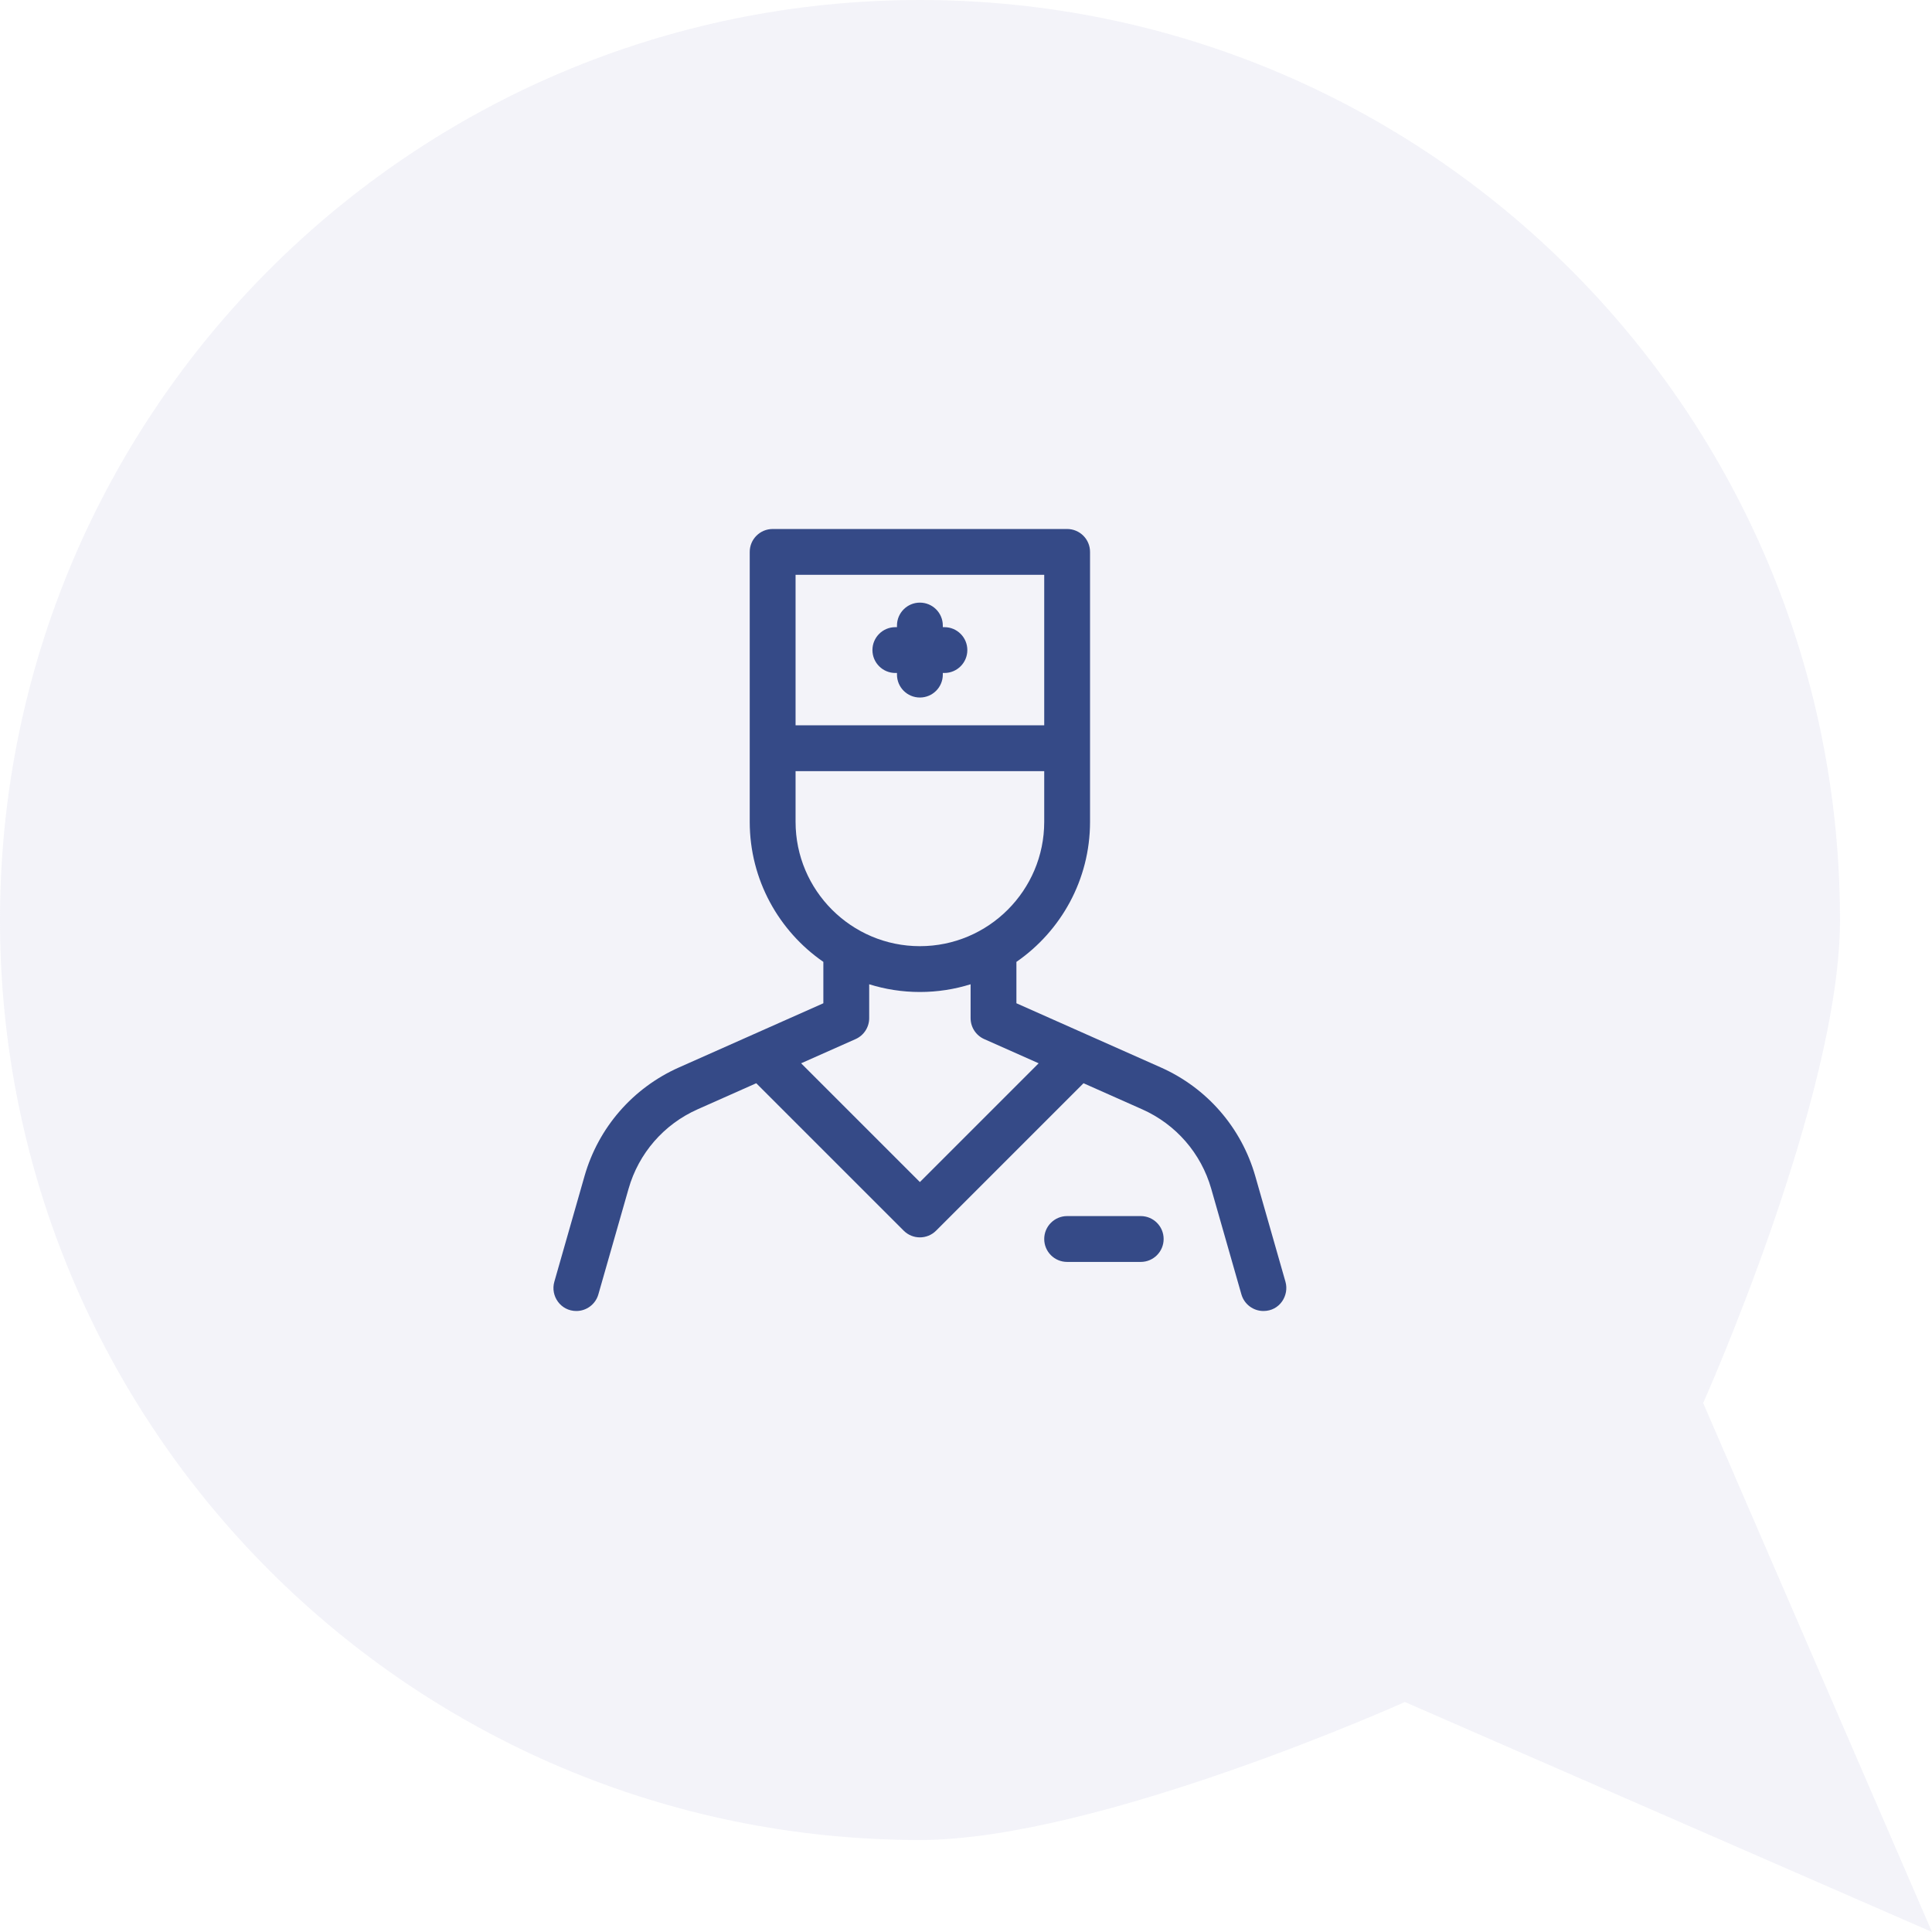 <svg width="84" height="84" viewBox="0 0 84 84" fill="none" xmlns="http://www.w3.org/2000/svg">
<path opacity="0.3" d="M80 40C80 47.702 74.051 61 74.051 61L84 84L61.082 74C61.082 74 47.737 80 40 80C17.909 80 0 62.091 0 40C0 17.909 17.909 0 40 0C62.091 0 80 17.909 80 40Z" fill="#D5D7EB"/>
<path d="M41.062 27.268H40.992V27.197C40.992 26.647 40.546 26.201 39.995 26.201C39.445 26.201 38.999 26.647 38.999 27.197V27.268H38.928C38.379 27.268 37.932 27.713 37.932 28.264C37.932 28.814 38.379 29.26 38.928 29.26H38.999V29.331C38.999 29.881 39.445 30.327 39.995 30.327C40.546 30.327 40.992 29.881 40.992 29.331V29.26H41.062C41.612 29.26 42.058 28.814 42.058 28.264C42.058 27.713 41.612 27.268 41.062 27.268Z" fill="#354A87"/>
<path d="M55.89 55.73L54.578 51.138C53.974 49.026 52.477 47.302 50.47 46.41L44.192 43.62V41.821C46.124 40.485 47.393 38.254 47.393 35.732V23.996C47.393 23.446 46.947 23 46.397 23H33.594C33.044 23 32.597 23.446 32.597 23.996V35.732C32.597 38.254 33.866 40.485 35.798 41.821V43.62L29.521 46.41C27.514 47.302 26.016 49.026 25.413 51.138L24.101 55.73C23.925 56.343 24.374 57 25.059 57C25.492 57 25.891 56.715 26.016 56.277L27.329 51.685C27.769 50.142 28.863 48.883 30.33 48.231L32.881 47.097C32.884 47.099 32.886 47.103 32.889 47.106L39.291 53.507C39.486 53.702 39.74 53.799 39.995 53.799C40.25 53.799 40.505 53.702 40.7 53.507L47.101 47.106C47.104 47.103 47.106 47.1 47.109 47.097L49.66 48.231C51.127 48.883 52.221 50.142 52.662 51.685L53.974 56.277C54.1 56.715 54.498 57 54.932 57C55.647 57 56.057 56.315 55.89 55.73ZM34.59 24.992H45.401V31.535H34.59V24.992ZM34.59 35.732V33.528H45.401V35.732C45.401 38.713 42.976 41.138 39.995 41.138C37.015 41.138 34.59 38.713 34.59 35.732ZM39.995 51.394L34.831 46.23L37.199 45.178C37.559 45.018 37.791 44.661 37.791 44.267V42.794C38.487 43.012 39.228 43.13 39.995 43.13C40.763 43.13 41.503 43.012 42.2 42.794V44.267C42.2 44.661 42.432 45.018 42.792 45.178L45.159 46.23L39.995 51.394Z" fill="#354A87"/>
<path d="M49.597 52.873H46.397C45.847 52.873 45.401 53.319 45.401 53.87C45.401 54.42 45.847 54.866 46.397 54.866H49.597C50.148 54.866 50.593 54.42 50.593 53.87C50.593 53.319 50.148 52.873 49.597 52.873Z" fill="#354A87"/>
</svg>
